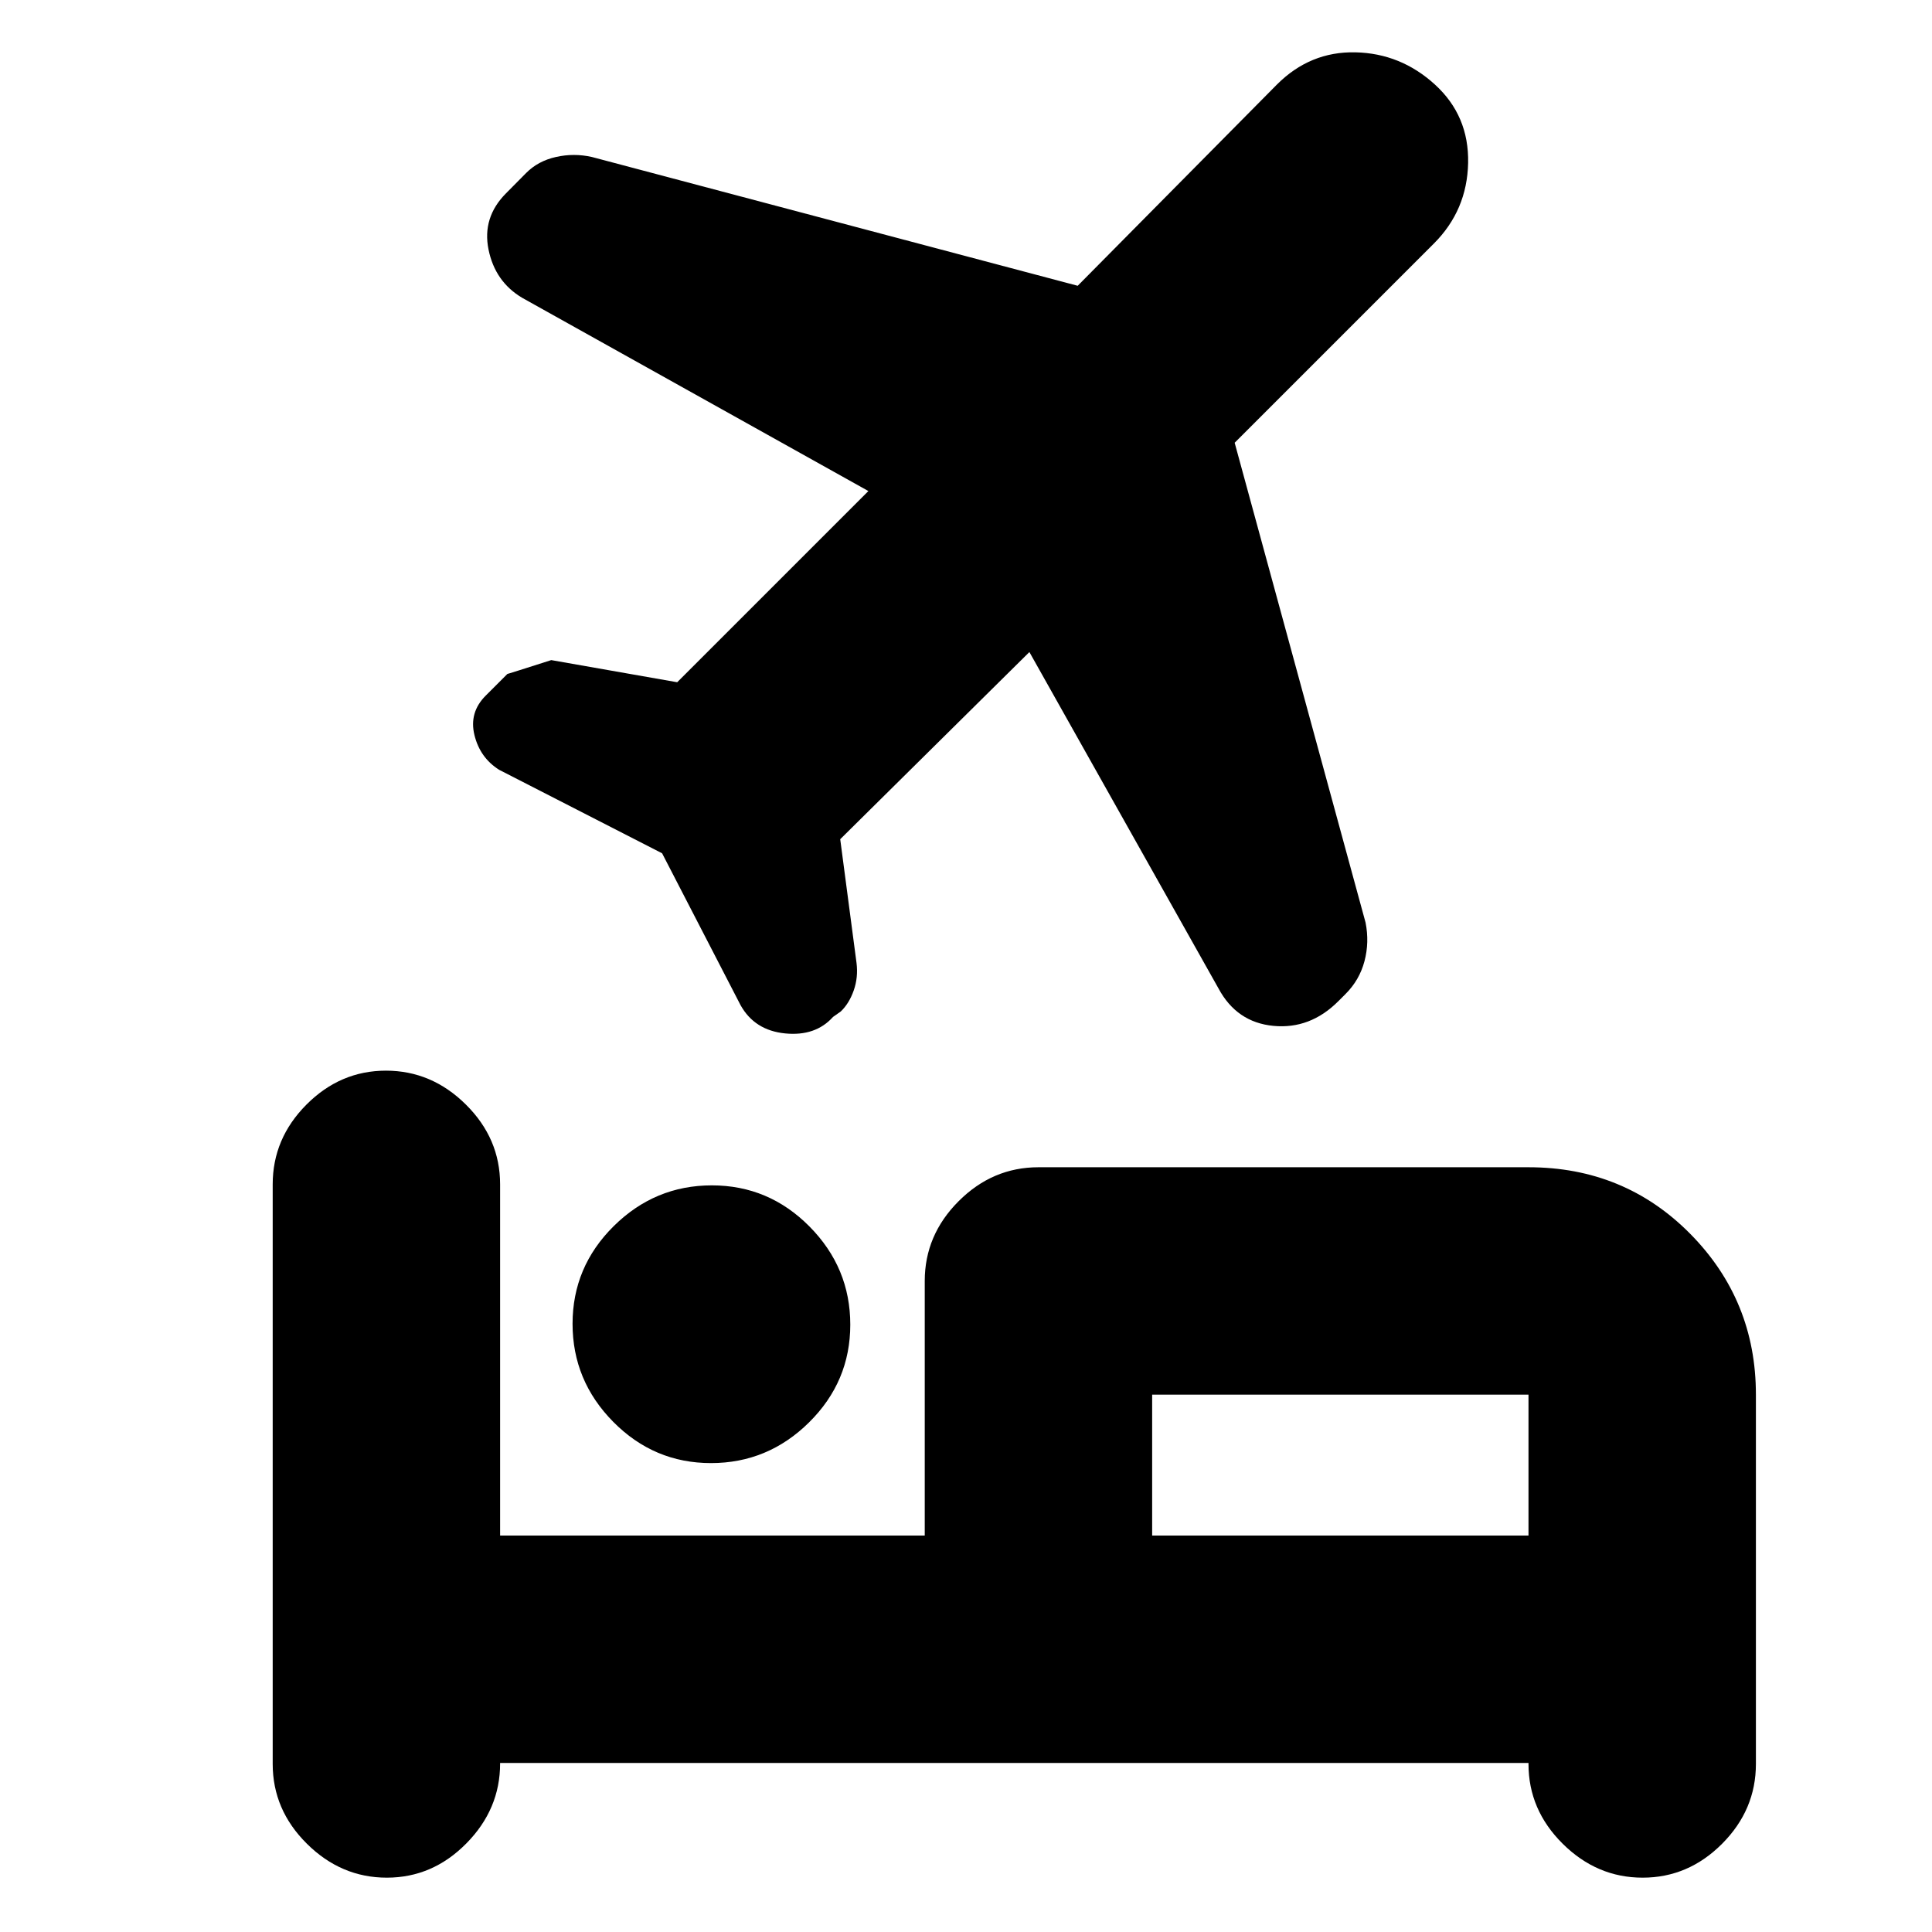 <svg xmlns="http://www.w3.org/2000/svg" height="20" viewBox="0 -960 960 960" width="20"><path d="M284.5-302.212q0-28.288 20.462-48.538Q325.425-371 353.712-371q28.288 0 48.538 20.462 20.25 20.463 20.25 48.75 0 28.288-20.462 48.538Q381.575-233 353.288-233 325-233 304.75-253.462q-20.25-20.463-20.25-48.75ZM192.211-27Q169.5-27 152.5-43.85t-17-39.65v-288q0-22.8 16.789-39.65 16.79-16.85 39.5-16.85 22.711 0 39.711 16.85t17 39.65V-197h211v-126.5q0-22.8 16.85-39.65Q493.2-380 516-380h243.5q47.638 0 80.319 33.031Q872.5-313.938 872.5-267v183.5q0 22.8-16.789 39.65Q838.921-27 816.211-27 793.5-27 776.5-43.85t-17-39.65v-.5h-511v.29Q248.5-61 231.711-44q-16.79 17-39.5 17ZM511.5-636l-94 93 8.1 61.46q.9 7.158-1.374 13.652-2.274 6.494-6.45 10.488l-3.842 2.7q-8.684 9.7-23.809 8.2Q375-448 368-460.5L329-536l-81-41.5q-9.5-6-12.25-17.25t5.589-19.589l10.786-10.786Q252-625 273.917-632l62.583 11 95-95-172-96q-13.5-8-16.75-24t8.75-28l9.9-10q5.929-6 14.85-8t17.836 0L535.5-818l99-100q16.5-16.5 39-16t39.5 16q17 15.5 16.5 39t-17 40l-99 99 65.03 238.372q1.97 9.814-.53 19.248-2.5 9.435-9.5 16.38l-3.5 3.5q-14 14-32.25 12.25t-27.306-18.637L511.5-636Zm248 439v-70h-187v70h187Zm-187 0v-68 68Z"/></svg>